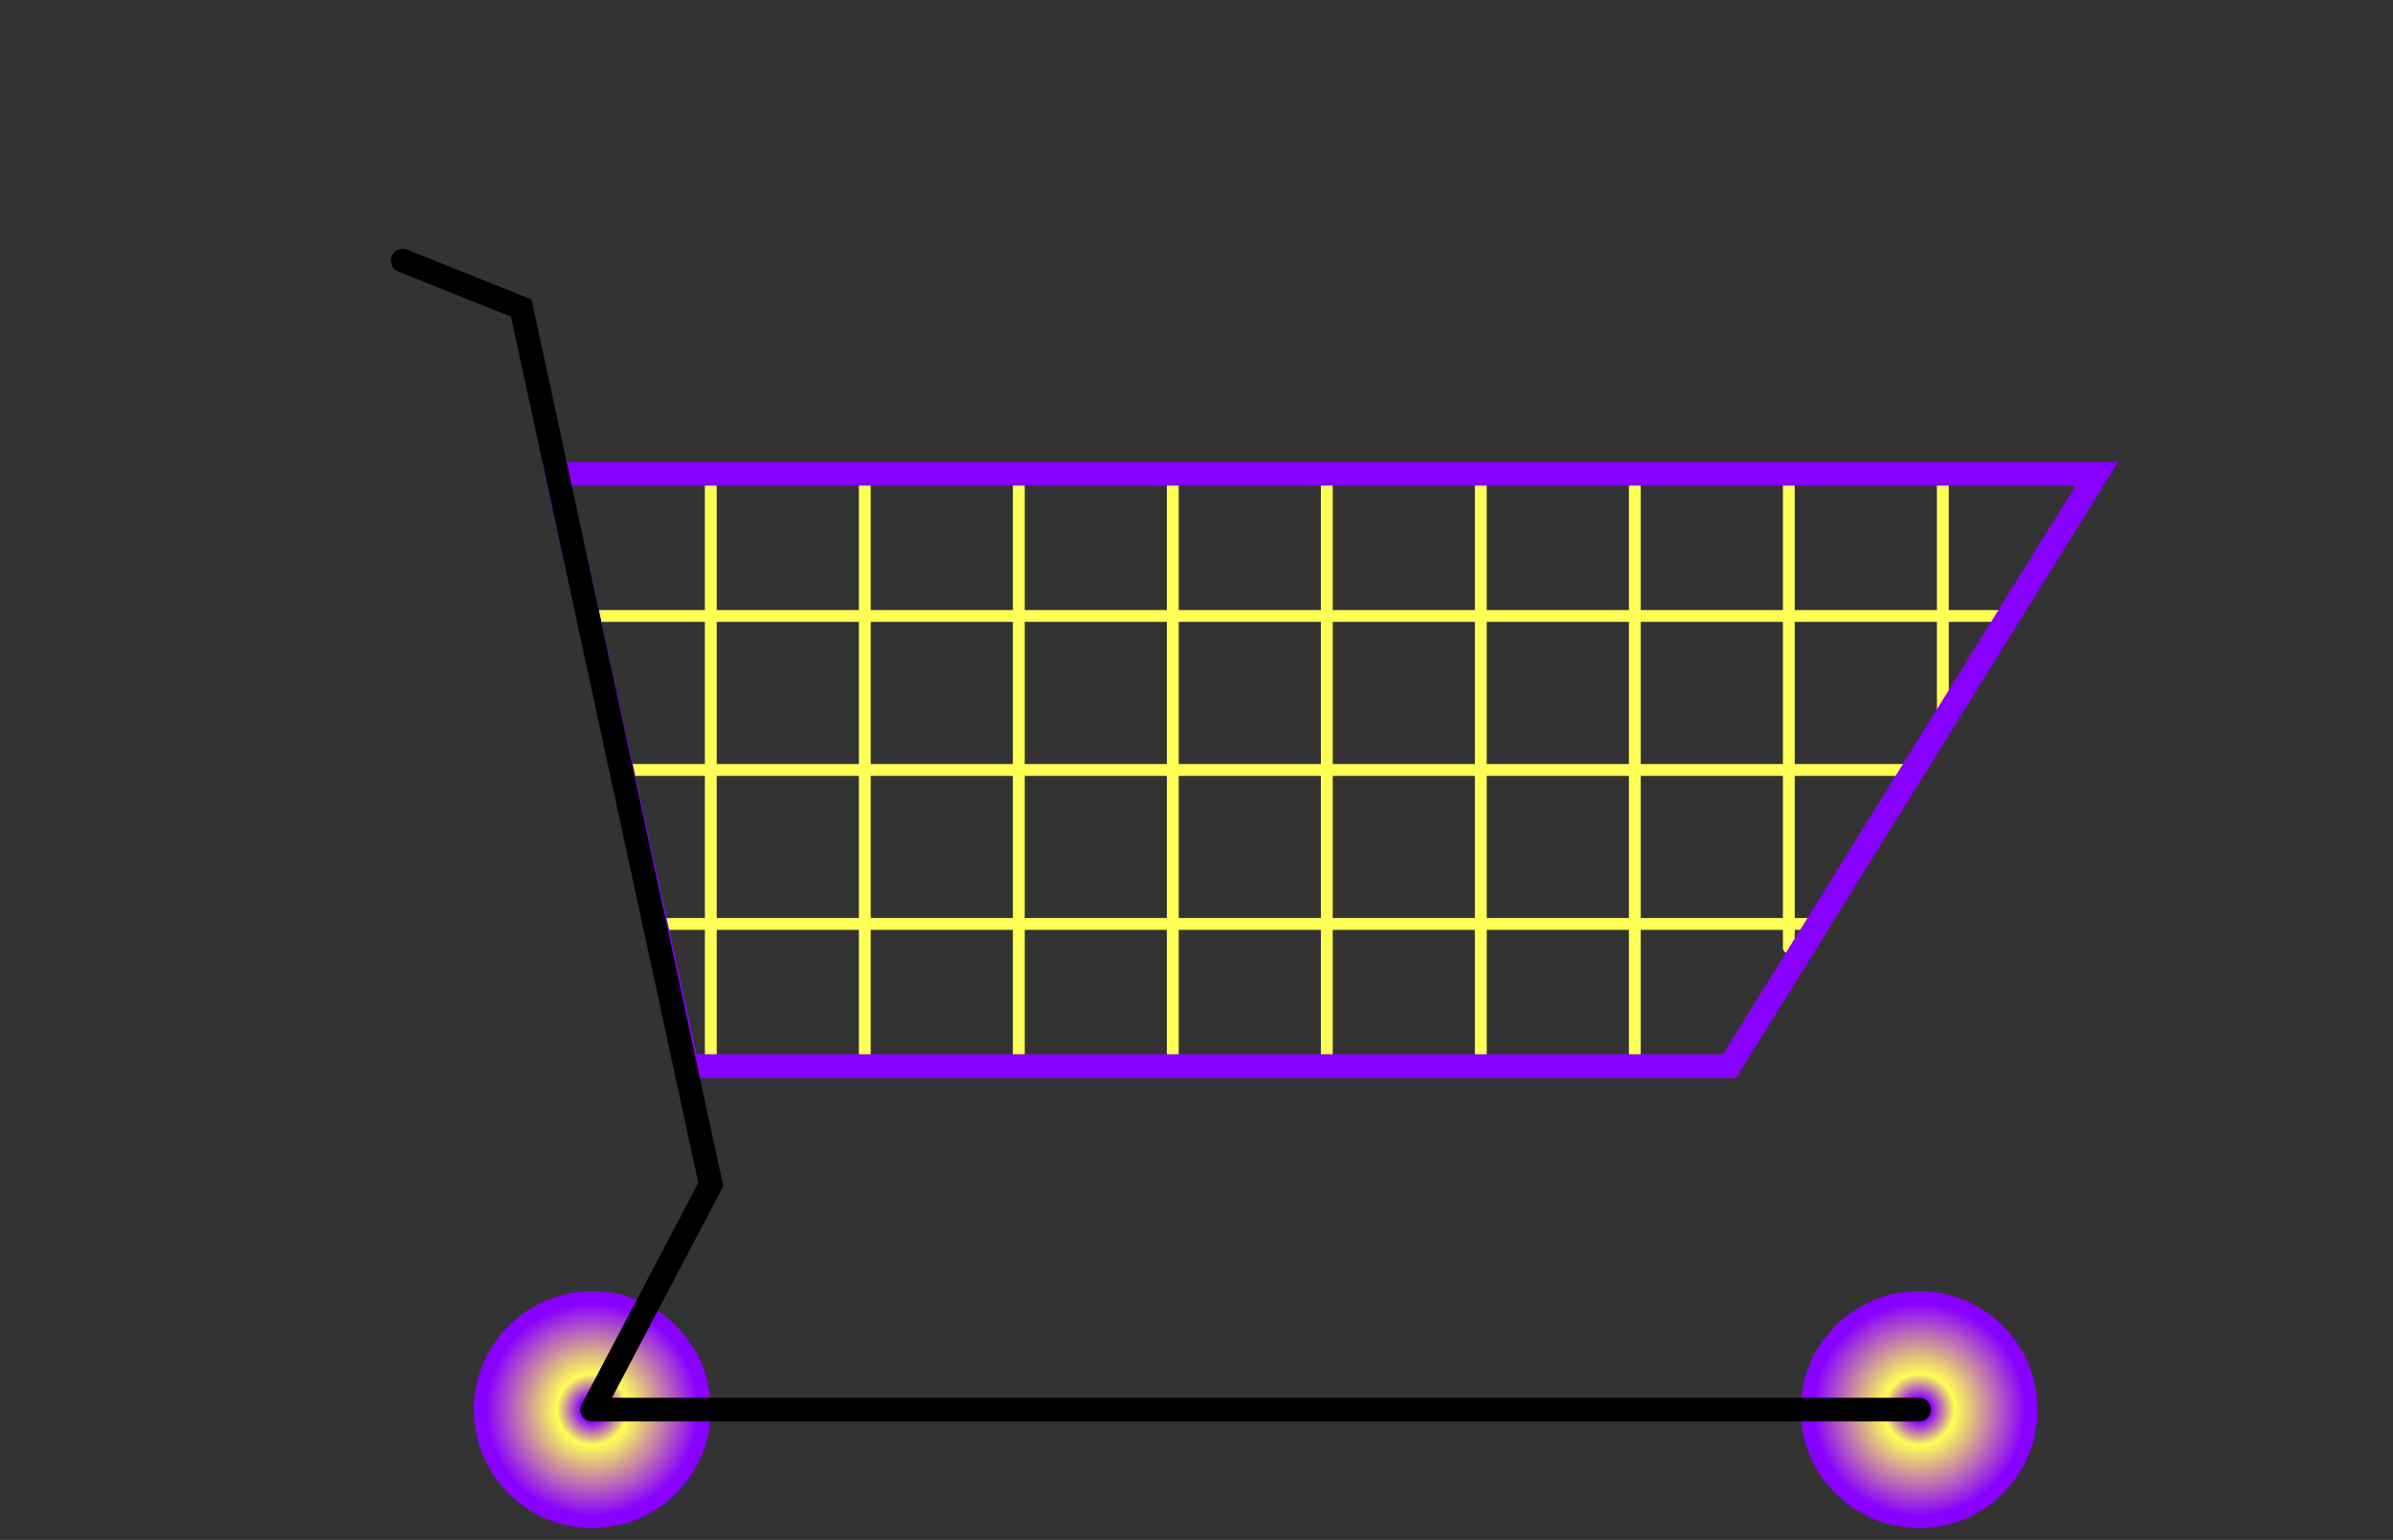<svg
  xmlns="http://www.w3.org/2000/svg"
  width="202px"
  height="130px"
  xmlns:xlink="http://www.w3.org/1999/xlink">
  <rect width="100%" height="100%" fill="#333333" stroke="none"/>
  <title xml:lang="en">Average shopping cart</title>
  <style type="text/css">
    #wheel {
      fill: url(#wheelGradient);
    }
    #cart {
      stroke: black;
      stroke-width: 2px;
      fill: transparent;
      stroke-linecap: round;
    }
    polygon {
      stroke: #8800ff;
    }
    #net {
      stroke: #ffff55;
      stroke-width: 1px;
    }
  </style>
  <defs>
    <circle id="wheel" cy="119" r="10" />
    <radialGradient id="wheelGradient" fx="0.5" fy="0.5">
      <stop stop-color="#8800ff" offset="0.1" />
      <stop stop-color="#ffff55" offset="0.3" />
      <stop stop-color="#8800ff" offset="0.9" />
    </radialGradient>
  </defs>
  <g>
    <use xlink:href="#wheel" x="50" />
    <use xlink:href="#wheel" x="162" />
    <g id="cart">
      <path d="M50 119 L162 119" />
      <g id="net">
        <path d="M60,41 L60 89 M73,41 L73 89 M86,41 L86 89 M99,41 L99 89 M112,41 L112 89 M125,41 L125 89 M138,41 L138 89 M151,41 L151 80 M164,41 L164 60" />
        <path d="M50,52 L169 52 M53,65 L161 65 M56,78 L153 78" />
      </g>
      <polygon points="58,90 47,40 177,40 146,90" />
      <path d="M50 119 L60 100 L44 26 L34 22" />
    </g>
  </g>
</svg>